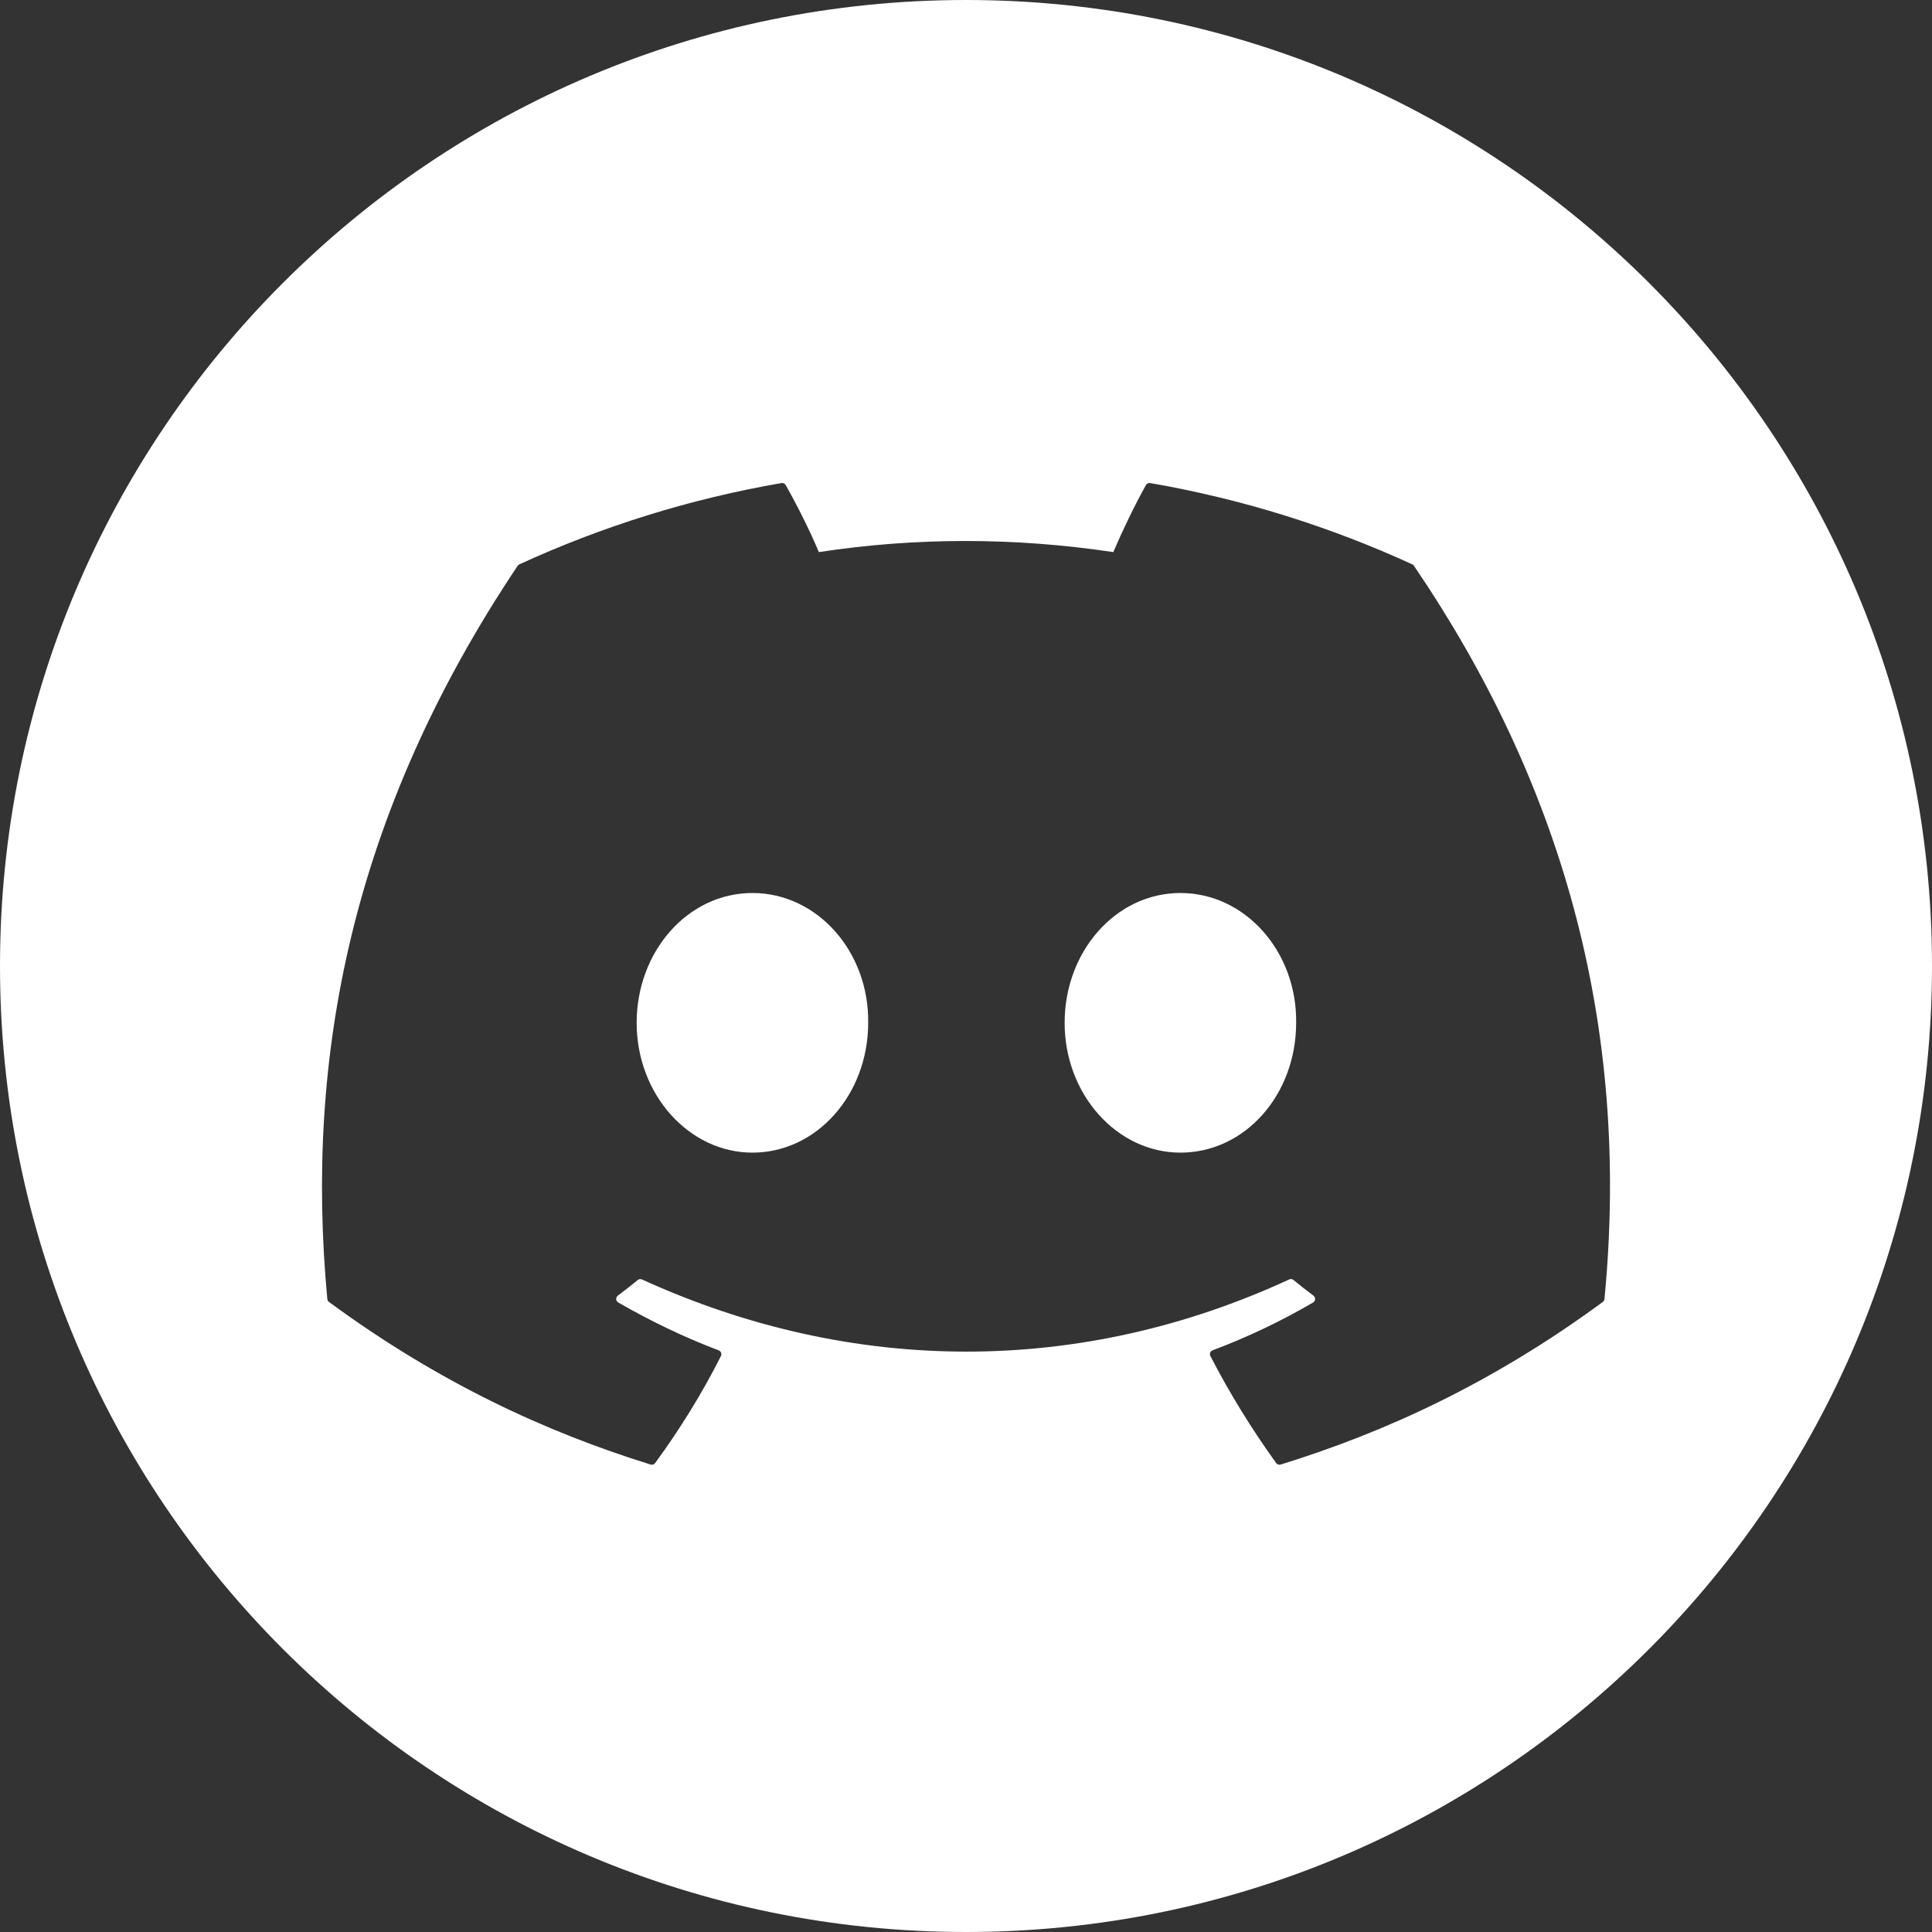 <svg width="60" height="60" viewBox="0 0 60 60" fill="none" xmlns="http://www.w3.org/2000/svg">
<rect x="0" y="0" width="60" height="60" fill="#333333" stroke="none"/>
<path fill-rule="evenodd" clip-rule="evenodd" d="M30 60C46.569 60 60 46.569 60 30C60 13.431 46.569 0 30 0C13.431 0 0 13.431 0 30C0 46.569 13.431 60 30 60ZM35.72 15.002C38.578 15.496 41.312 16.358 43.862 17.527C43.884 17.537 43.903 17.553 43.914 17.575C48.431 24.219 50.662 31.714 49.828 40.342C49.825 40.379 49.806 40.412 49.776 40.434C46.354 42.947 43.04 44.472 39.772 45.483C39.72 45.499 39.663 45.48 39.632 45.436C38.876 44.385 38.19 43.277 37.59 42.114C37.555 42.045 37.587 41.963 37.657 41.936C38.747 41.525 39.783 41.033 40.779 40.45C40.858 40.404 40.863 40.291 40.79 40.237C40.579 40.08 40.369 39.915 40.169 39.75C40.131 39.72 40.081 39.714 40.038 39.734C33.569 42.723 26.482 42.723 19.936 39.734C19.893 39.715 19.843 39.722 19.807 39.752C19.606 39.917 19.397 40.08 19.187 40.237C19.114 40.291 19.121 40.404 19.2 40.45C20.196 41.022 21.232 41.525 22.32 41.937C22.391 41.964 22.424 42.045 22.389 42.114C21.801 43.279 21.115 44.386 20.346 45.437C20.313 45.48 20.258 45.499 20.206 45.483C16.953 44.472 13.639 42.947 10.217 40.434C10.189 40.412 10.168 40.377 10.165 40.341C9.468 32.877 10.889 25.321 16.075 17.573C16.087 17.553 16.106 17.537 16.128 17.527C18.679 16.356 21.413 15.494 24.27 15.002C24.322 14.994 24.374 15.018 24.401 15.064C24.754 15.689 25.158 16.491 25.43 17.146C28.442 16.686 31.501 16.686 34.575 17.146C34.848 16.505 35.237 15.689 35.589 15.064C35.616 15.016 35.668 14.992 35.72 15.002ZM19.772 31.765C19.772 33.987 21.396 35.796 23.367 35.796C25.369 35.796 26.962 33.987 26.962 31.765C26.993 29.559 25.385 27.733 23.367 27.733C21.364 27.733 19.772 29.543 19.772 31.765ZM33.063 31.765C33.063 33.987 34.687 35.796 36.658 35.796C38.676 35.796 40.253 33.987 40.253 31.765C40.284 29.559 38.676 27.733 36.658 27.733C34.656 27.733 33.063 29.543 33.063 31.765Z" fill="white"/>
</svg>
